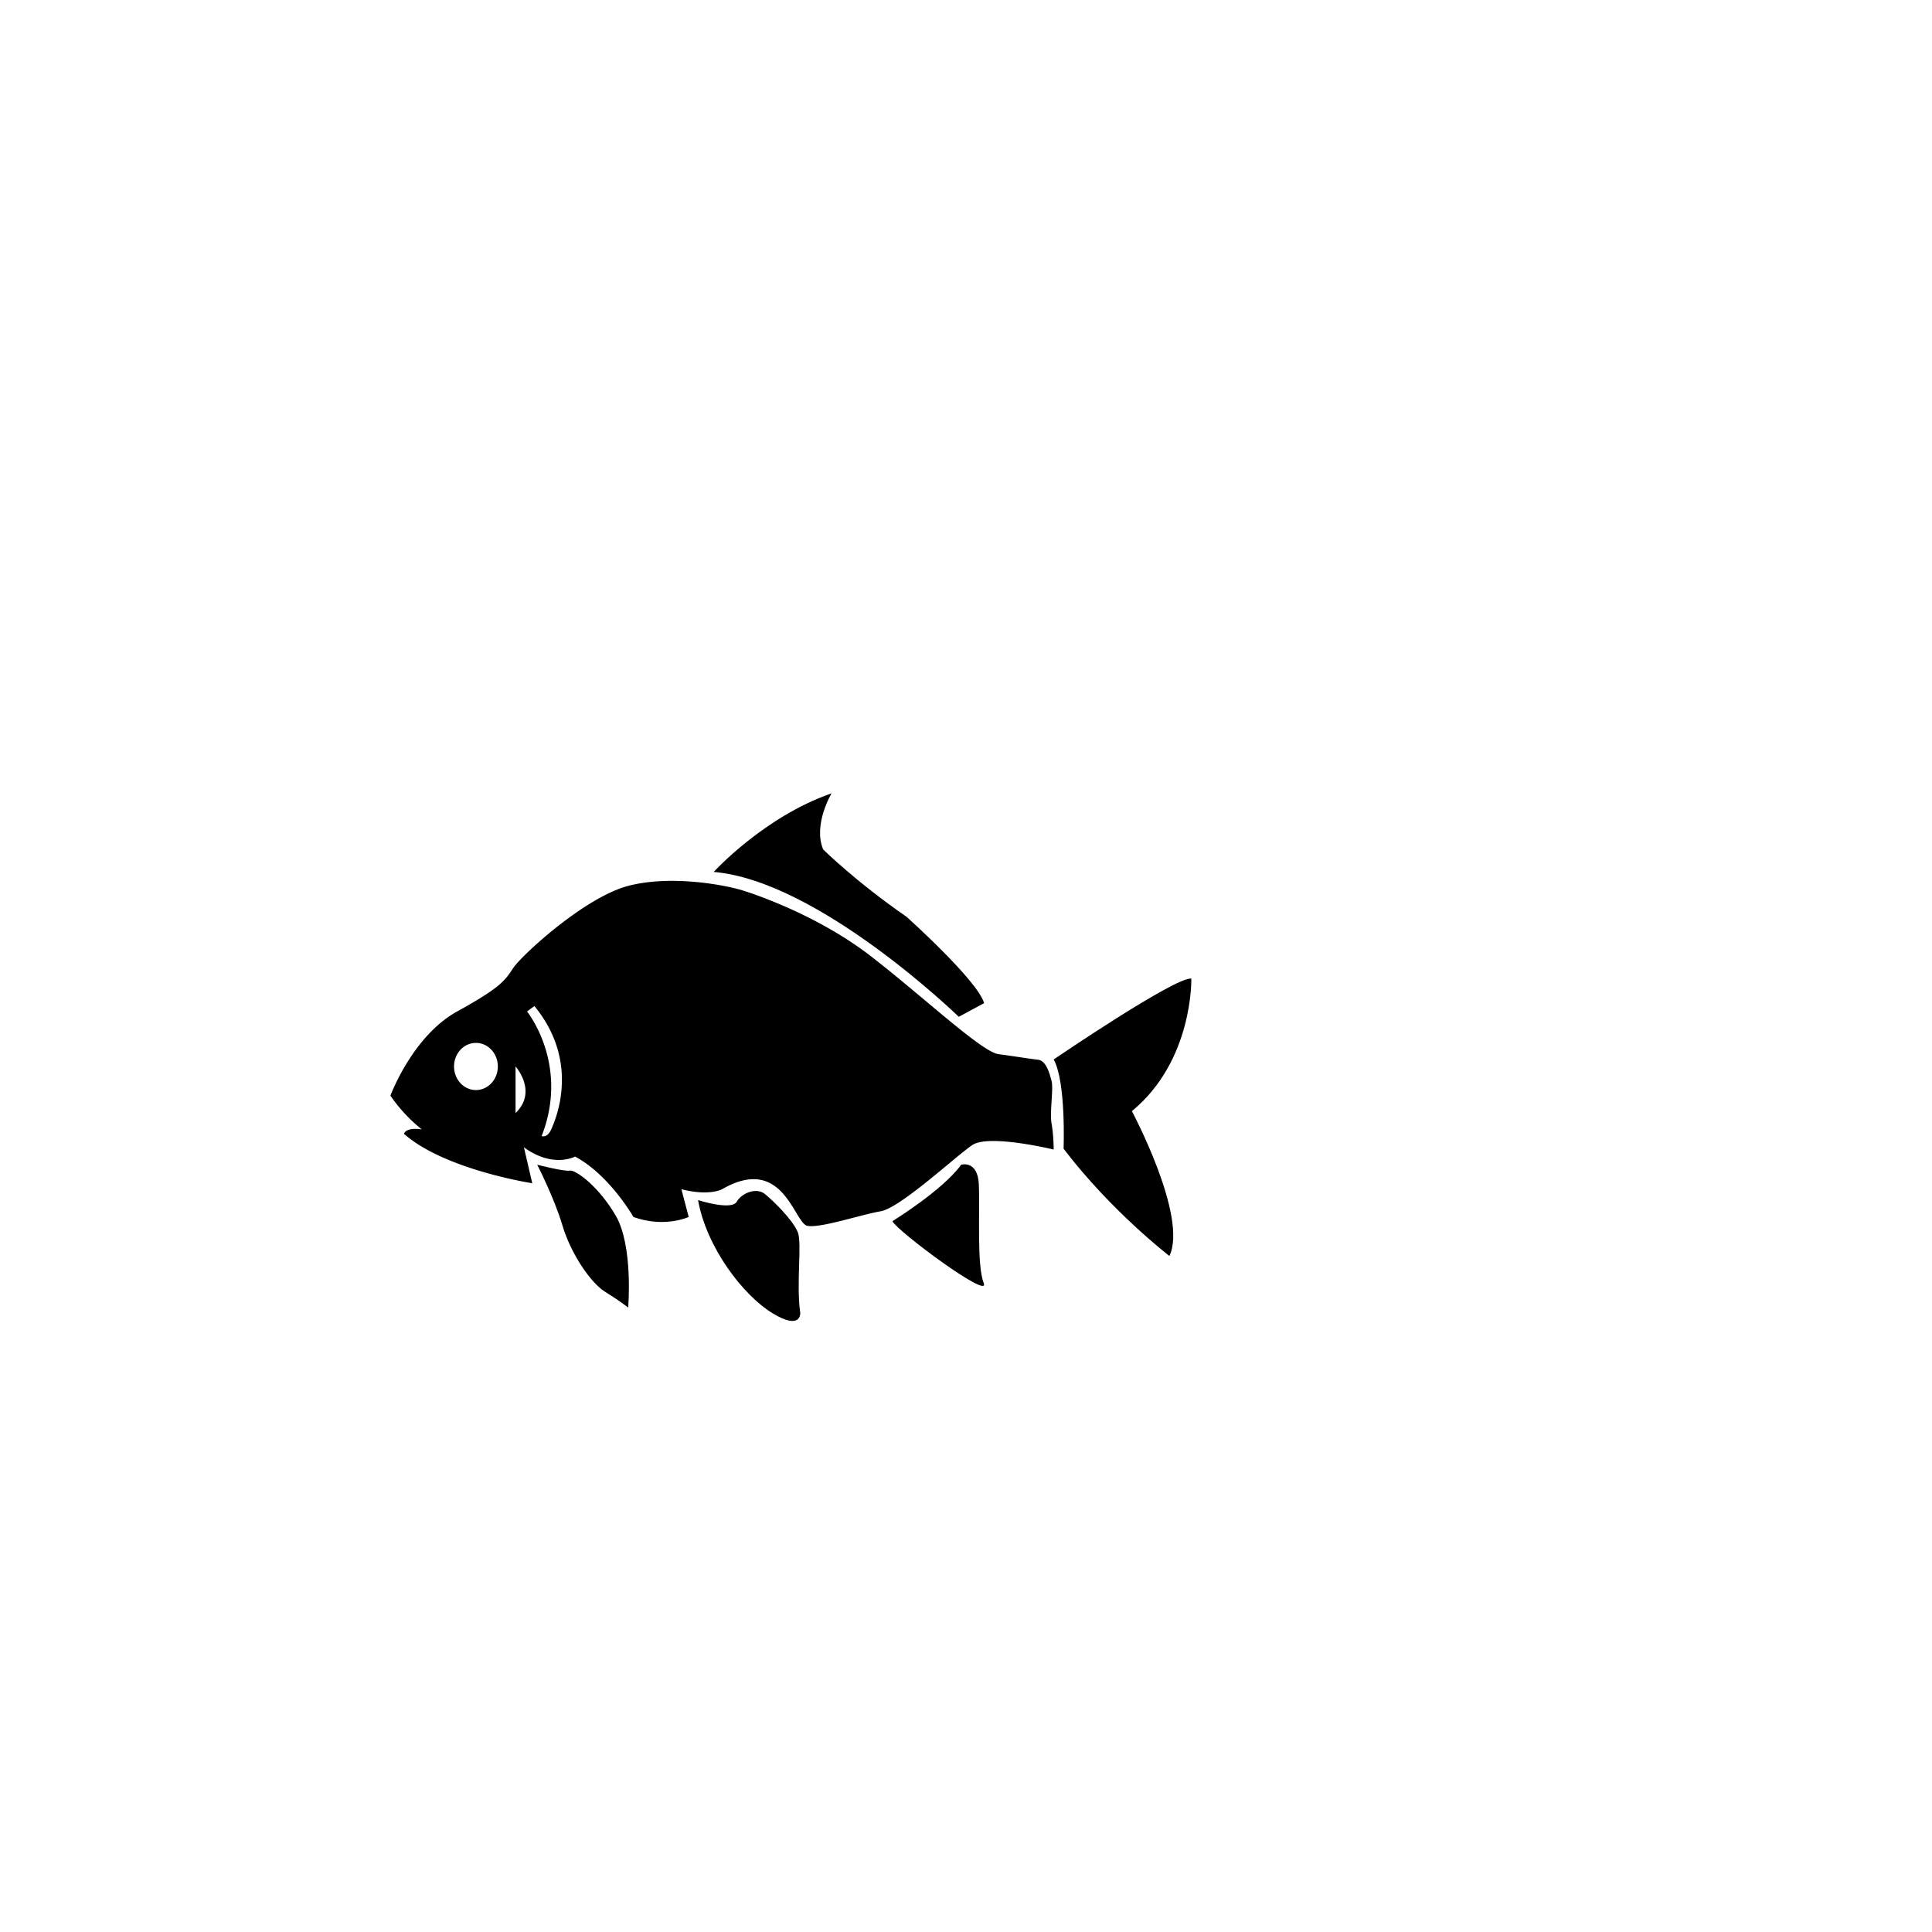 <svg xmlns="http://www.w3.org/2000/svg" width="200" height="200" viewBox="0 0 200 200"><path d="M73.882 90.262s5.182-5.696 12.2-8.137c0 0-1.944 3.255-.865 5.812 0 0 3.407 3.364 8.636 6.974 0 0 7.373 6.61 8.02 8.934l-2.622 1.412S84.786 91.192 73.883 90.262zm35.193 19.413s12.63-8.602 14.25-8.37c0 0 .216 8.486-6.153 13.717 0 0 5.83 10.926 3.886 14.995 0 0-5.99-4.59-10.957-11.1 0 0 .27-6.917-1.025-9.242zM55.61 120.572s1.755 3.4 2.62 6.306 2.914 5.928 4.425 6.858c1.51.93 2.375 1.627 2.375 1.627s.54-6.393-1.295-9.53c-1.835-3.14-4.21-4.767-4.75-4.65-.54.115-3.374-.61-3.374-.61zm16.654 3.664s3.454 1.104 3.994.174c.54-.93 2.05-1.51 2.915-.814.864.697 2.883 2.665 3.414 3.965.458 1.122-.184 5.393.256 8.357 0 0 .108 1.86-2.915 0-3.022-1.86-6.8-6.8-7.664-11.68zm20.118 2.181s5.195-3.19 7.118-5.845c0 0 1.703-.52 1.83 2.034.125 2.554-.235 8.39.504 10.216s-8.97-5.382-9.452-6.405z"/><path d="M108.86 116.33c-.217-1.163.215-3.604 0-4.418-.217-.814-.553-2.103-1.404-2.208-1.357-.168-2.375-.35-4.102-.58-1.727-.233-7.773-5.93-13.17-10.114-5.398-4.185-11.875-6.393-13.386-6.858-1.51-.465-7.125-1.627-11.693-.465s-11.085 7.207-11.95 8.485c-.863 1.28-1.187 1.976-5.828 4.533-4.642 2.557-6.91 8.718-6.91 8.718a16.263 16.263 0 0 0 3.24 3.487c-1.727-.232-1.835.465-1.835.465 4.21 3.72 13.278 5.114 13.278 5.114l-.864-3.72c3.023 2.207 5.29.958 5.29.958 3.562 1.89 6.045 6.25 6.045 6.25 3.24 1.167 5.723 0 5.723 0l-.756-2.868c2.915.738 4.21 0 4.21 0 6.37-3.68 7.45 3.562 8.852 3.795 1.402.232 5.505-1.162 7.556-1.51 2.05-.35 7.773-5.697 9.5-6.86 1.727-1.16 8.42.466 8.42.466s0-1.508-.217-2.67zm-59.59-3.488c-1.253 0-2.268-1.093-2.268-2.44 0-1.35 1.015-2.442 2.267-2.442 1.25 0 2.266 1.093 2.266 2.44 0 1.35-1.015 2.442-2.267 2.442zm4.1 2.38v-4.82s2.322 2.586 0 4.82zm3.693 1.69c-.41.93-.994.696-.994.696 2.914-7.44-1.512-12.902-1.512-12.902l.763-.562c4.825 5.88 2.153 11.837 1.743 12.767z"/></svg>